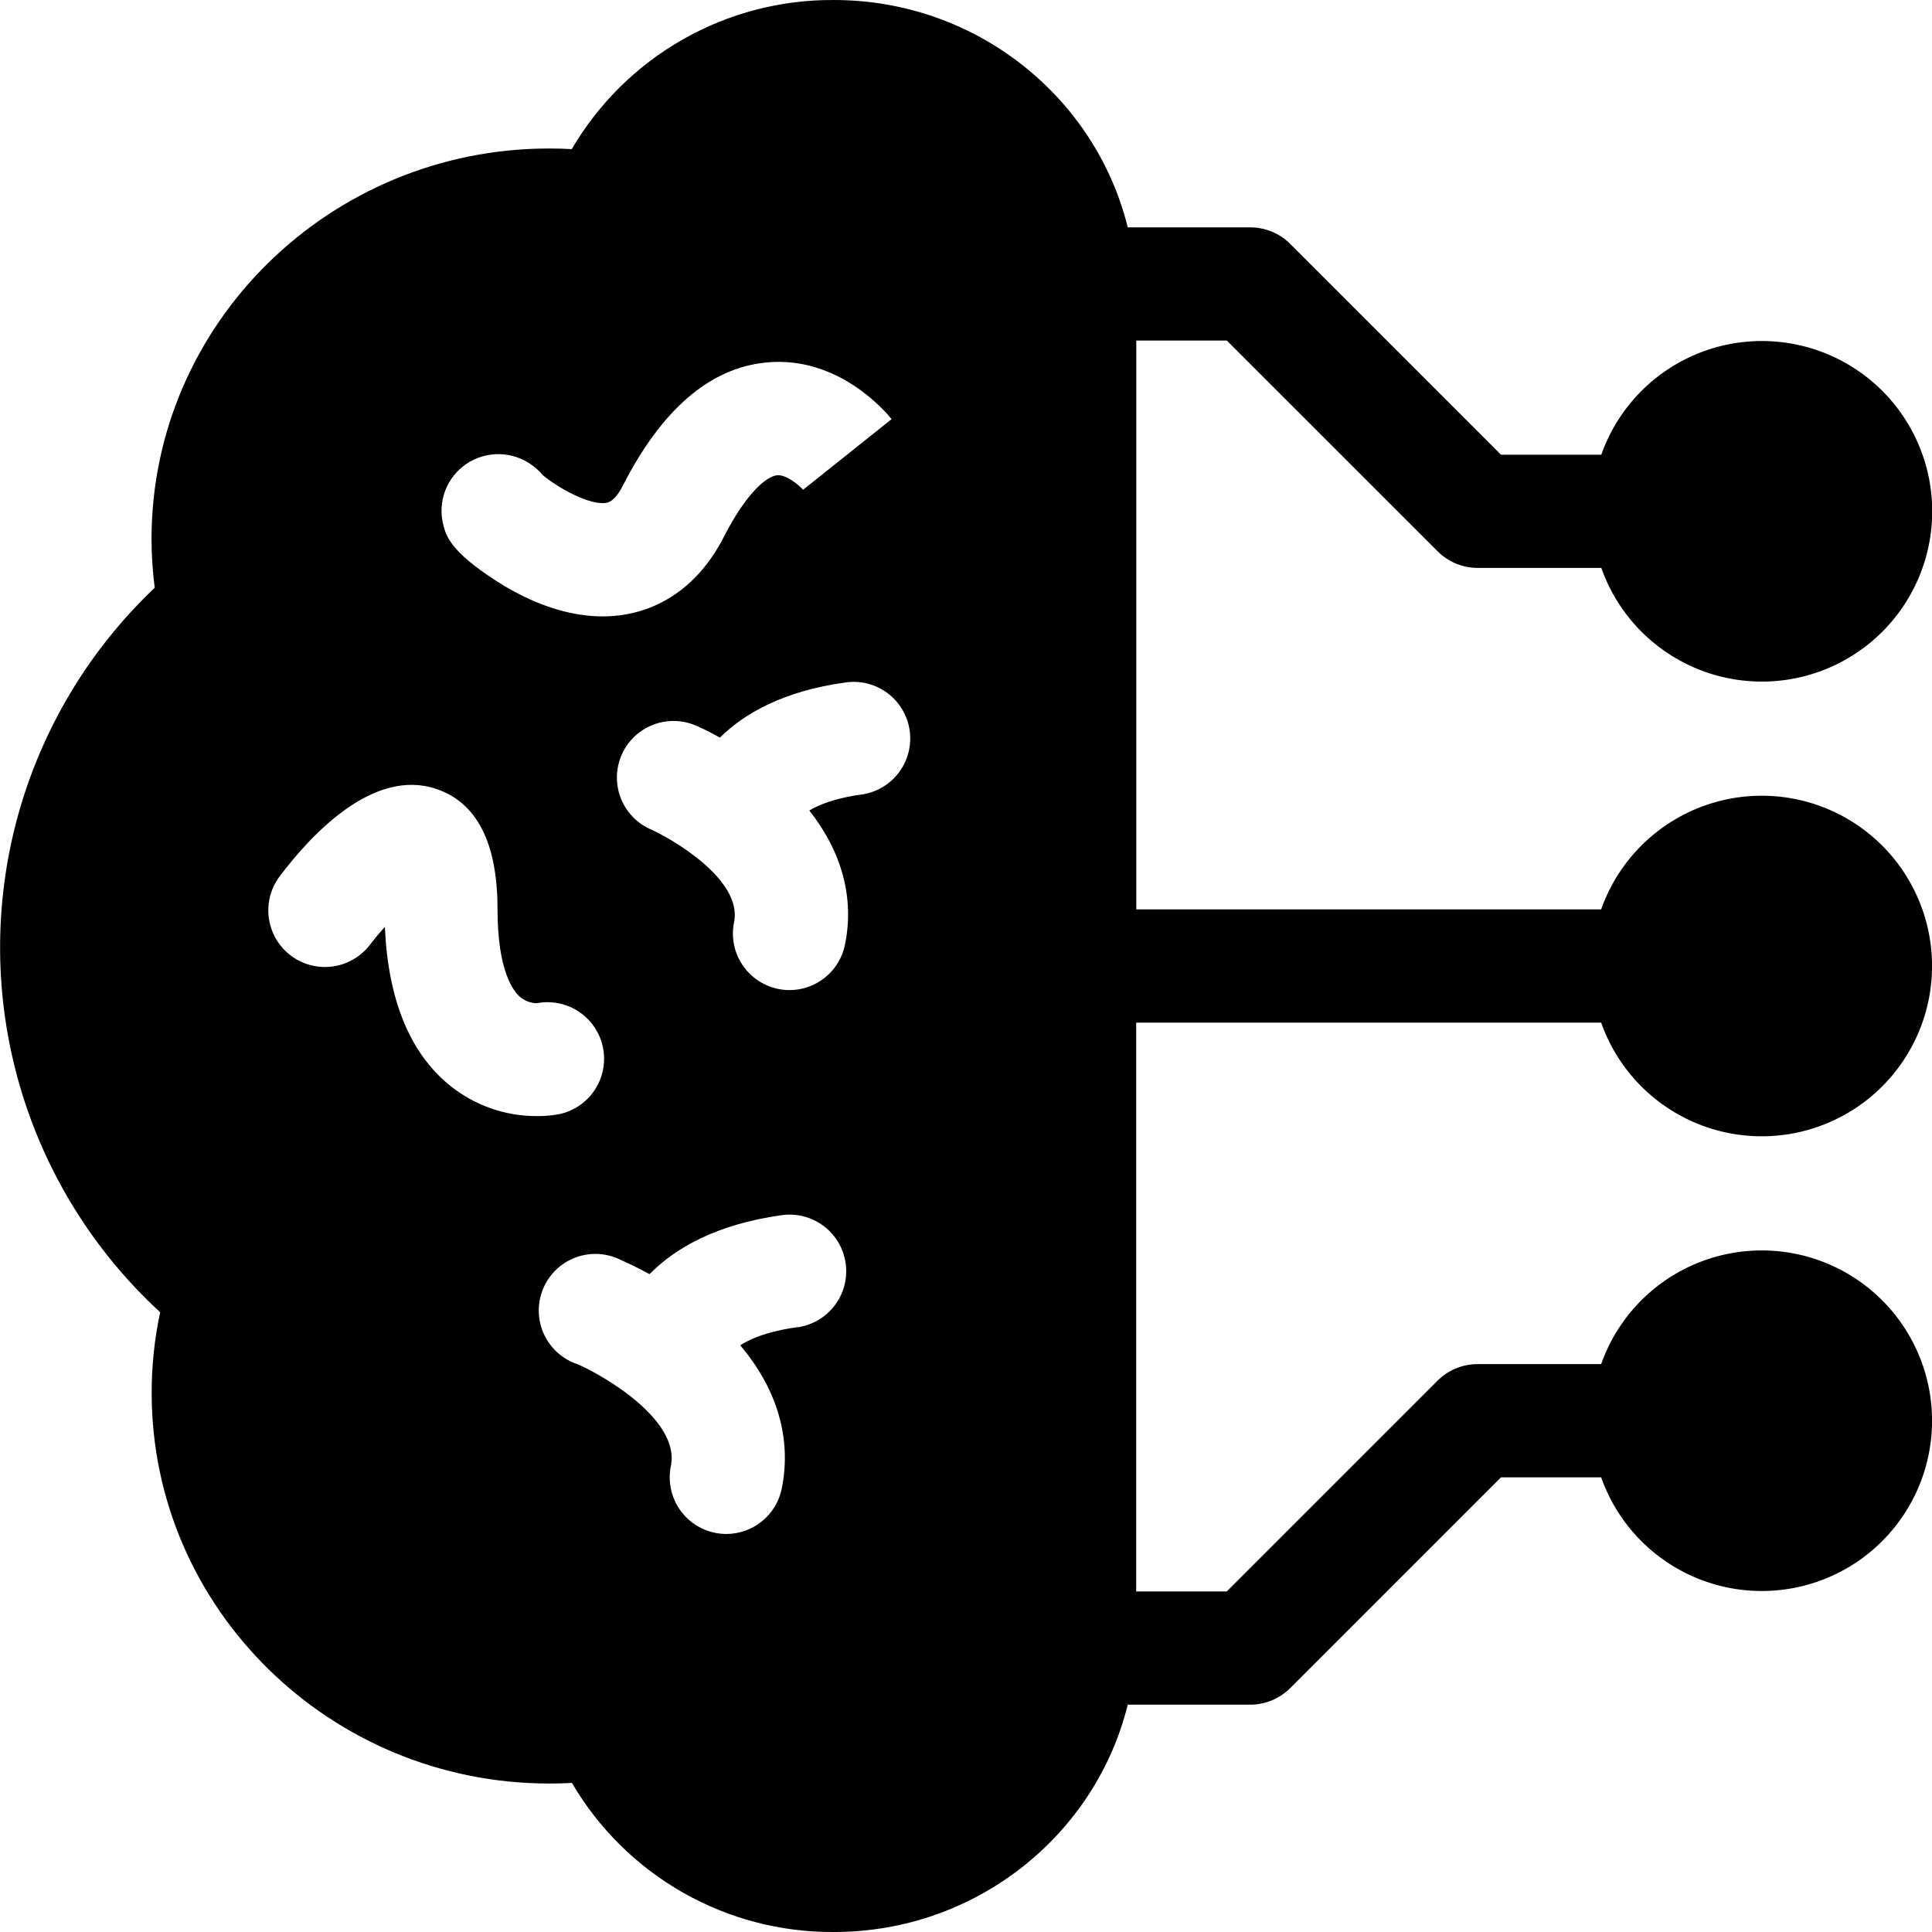 <?xml version="1.0" encoding="UTF-8"?>
<svg version="1.1" viewBox="0 0 1200 1200" xmlns="http://www.w3.org/2000/svg">
 <path d="m994.5 635.16c11.152 31.645 36.656 56.121 68.73 65.965 32.078 9.84 66.922 3.883 93.902-16.062 26.98-19.945 42.902-51.508 42.902-85.059s-15.922-65.113-42.902-85.059c-26.98-19.945-61.824-25.902-93.902-16.062-32.074 9.844-57.578 34.32-68.73 65.965h-288.73v-353.32h56.25l130.95 130.92c6.59 6.586 15.527 10.285 24.844 10.289h76.781c11.152 31.645 36.656 56.121 68.73 65.965 32.078 9.84 66.922 3.883 93.902-16.062 26.98-19.945 42.902-51.508 42.902-85.059s-15.922-65.113-42.902-85.059c-26.98-19.945-61.824-25.902-93.902-16.062-32.074 9.844-57.578 34.32-68.73 65.965h-62.297l-130.92-130.92c-6.598-6.594-15.543-10.293-24.867-10.289h-76.055c-19.922-80.93-94.172-141.21-182.48-141.21-32.887-0.23-65.25 8.211-93.84 24.465-28.586 16.258-52.387 39.758-69.004 68.137-4.688-0.258-9.375-0.375-14.062-0.375-136.17 0-246.96 108.84-246.96 242.65 0.031 10.094 0.695 20.176 1.992 30.188-40.941 38.82-70.43 88.145-85.242 142.59-14.812 54.441-14.379 111.91 1.246 166.12 15.629 54.215 45.852 103.09 87.371 141.29-3.516 16.453-5.285 33.234-5.273 50.062 0 133.8 110.79 242.65 246.96 242.65 4.688 0 9.375-0.125 14.062-0.375 16.609 28.367 40.395 51.855 68.965 68.113 28.57 16.254 60.914 24.699 93.785 24.488 88.312 0 162.56-60.281 182.48-141.21h76.055c9.324 0.004 18.27-3.695 24.867-10.289l130.92-130.92h62.203c11.152 31.645 36.656 56.121 68.73 65.965 32.078 9.84 66.922 3.883 93.902-16.062 26.98-19.945 42.902-51.508 42.902-85.059s-15.922-65.113-42.902-85.059c-26.98-19.945-61.824-25.902-93.902-16.062-32.074 9.844-57.578 34.32-68.73 65.965h-76.781c-9.316 0.004-18.254 3.703-24.844 10.289l-130.92 130.92h-56.25v-353.32zm-704.84-347.02c6.051-4.086 13.215-6.203 20.512-6.062 7.301 0.137 14.379 2.523 20.27 6.836 2.496 1.785 4.758 3.879 6.727 6.234 9.516 7.898 29.039 18.914 39.469 17.156 1.289-0.234 5.227-0.914 10.242-10.711 24.094-47.203 53.906-72.891 88.664-76.406 45.141-4.688 75 31.078 78.234 35.156l-54.961 43.852 0.328 0.398c-3.07-3.609-11.109-10.078-16.664-9.375-6.562 0.773-19.148 11.297-32.977 38.414-16.172 31.688-43.195 49.219-75.164 49.219-3.531-0.004-7.062-0.215-10.57-0.633-17.789-2.062-36.328-9.164-55.055-21.094-29.344-18.75-31.805-28.758-33.445-35.414-1.734-6.984-1.285-14.328 1.289-21.047s7.148-12.484 13.102-16.523zm-10.758 385.66c-24.539-20.203-37.898-53.18-39.844-98.109-3.211 3.562-6.352 7.289-9.094 10.898-7.559 10.047-19.902 15.301-32.383 13.781-12.48-1.52-23.199-9.586-28.125-21.152-4.922-11.57-3.301-24.887 4.258-34.934 19.477-25.781 58.008-67.406 97.172-54.305 25.312 8.461 38.133 33.586 38.133 74.719 0 38.836 10.031 51.281 14.344 54.82 2.84 2.234 6.324 3.5 9.938 3.609 12.324-2.414 25.004 1.926 33.258 11.395 8.254 9.465 10.832 22.617 6.762 34.5-4.07 11.883-14.172 20.691-26.496 23.105-4.379 0.773-8.82 1.145-13.266 1.102-19.926 0.078-39.25-6.793-54.656-19.43zm216.3 150.52c-11.859 1.664-25.57 4.922-35.438 11.273 22.992 27.141 32.086 58.055 25.781 89.062-1.621 7.934-5.926 15.062-12.195 20.188s-14.113 7.93-22.211 7.938c-2.363-0.004-4.719-0.246-7.031-0.727-9.137-1.863-17.164-7.281-22.305-15.062-5.144-7.777-6.984-17.285-5.117-26.422 6-29.367-44.062-57.305-57.797-63.164-9.344-3.051-16.98-9.871-21.066-18.809-4.086-8.941-4.242-19.18-0.43-28.242 3.809-9.059 11.238-16.109 20.48-19.441 9.246-3.336 19.465-2.644 28.18 1.898 1.383 0.586 8.062 3.469 17.367 8.578 15.914-16.102 41.32-30.914 82.031-36.609 9.25-1.328 18.648 1.082 26.117 6.699 7.469 5.613 12.395 13.973 13.691 23.227 1.297 9.254-1.145 18.645-6.785 26.094s-14.016 12.348-23.273 13.613zm39.164-330.73c-8.977 1.266-22.055 4.008-31.688 9.844 20.227 25.547 28.125 54.398 22.125 83.414-1.621 7.934-5.926 15.062-12.195 20.188-6.269 5.125-14.113 7.93-22.211 7.938-2.363-0.004-4.719-0.246-7.031-0.727-9.137-1.863-17.164-7.281-22.305-15.062-5.144-7.777-6.984-17.285-5.117-26.422 5.438-26.578-39.352-52.148-51.562-57.539-11.531-4.981-19.527-15.738-20.977-28.215-1.449-12.477 3.863-24.777 13.945-32.273 10.078-7.492 23.391-9.039 34.922-4.059 1.219 0.516 7.031 3.023 14.883 7.453 15.328-15.117 39.469-28.852 77.555-34.172 9.328-1.48 18.855 0.855 26.441 6.481 7.586 5.621 12.59 14.059 13.887 23.414 1.297 9.352-1.223 18.832-6.992 26.309-5.769 7.477-14.305 12.316-23.68 13.43z"/>
</svg>
